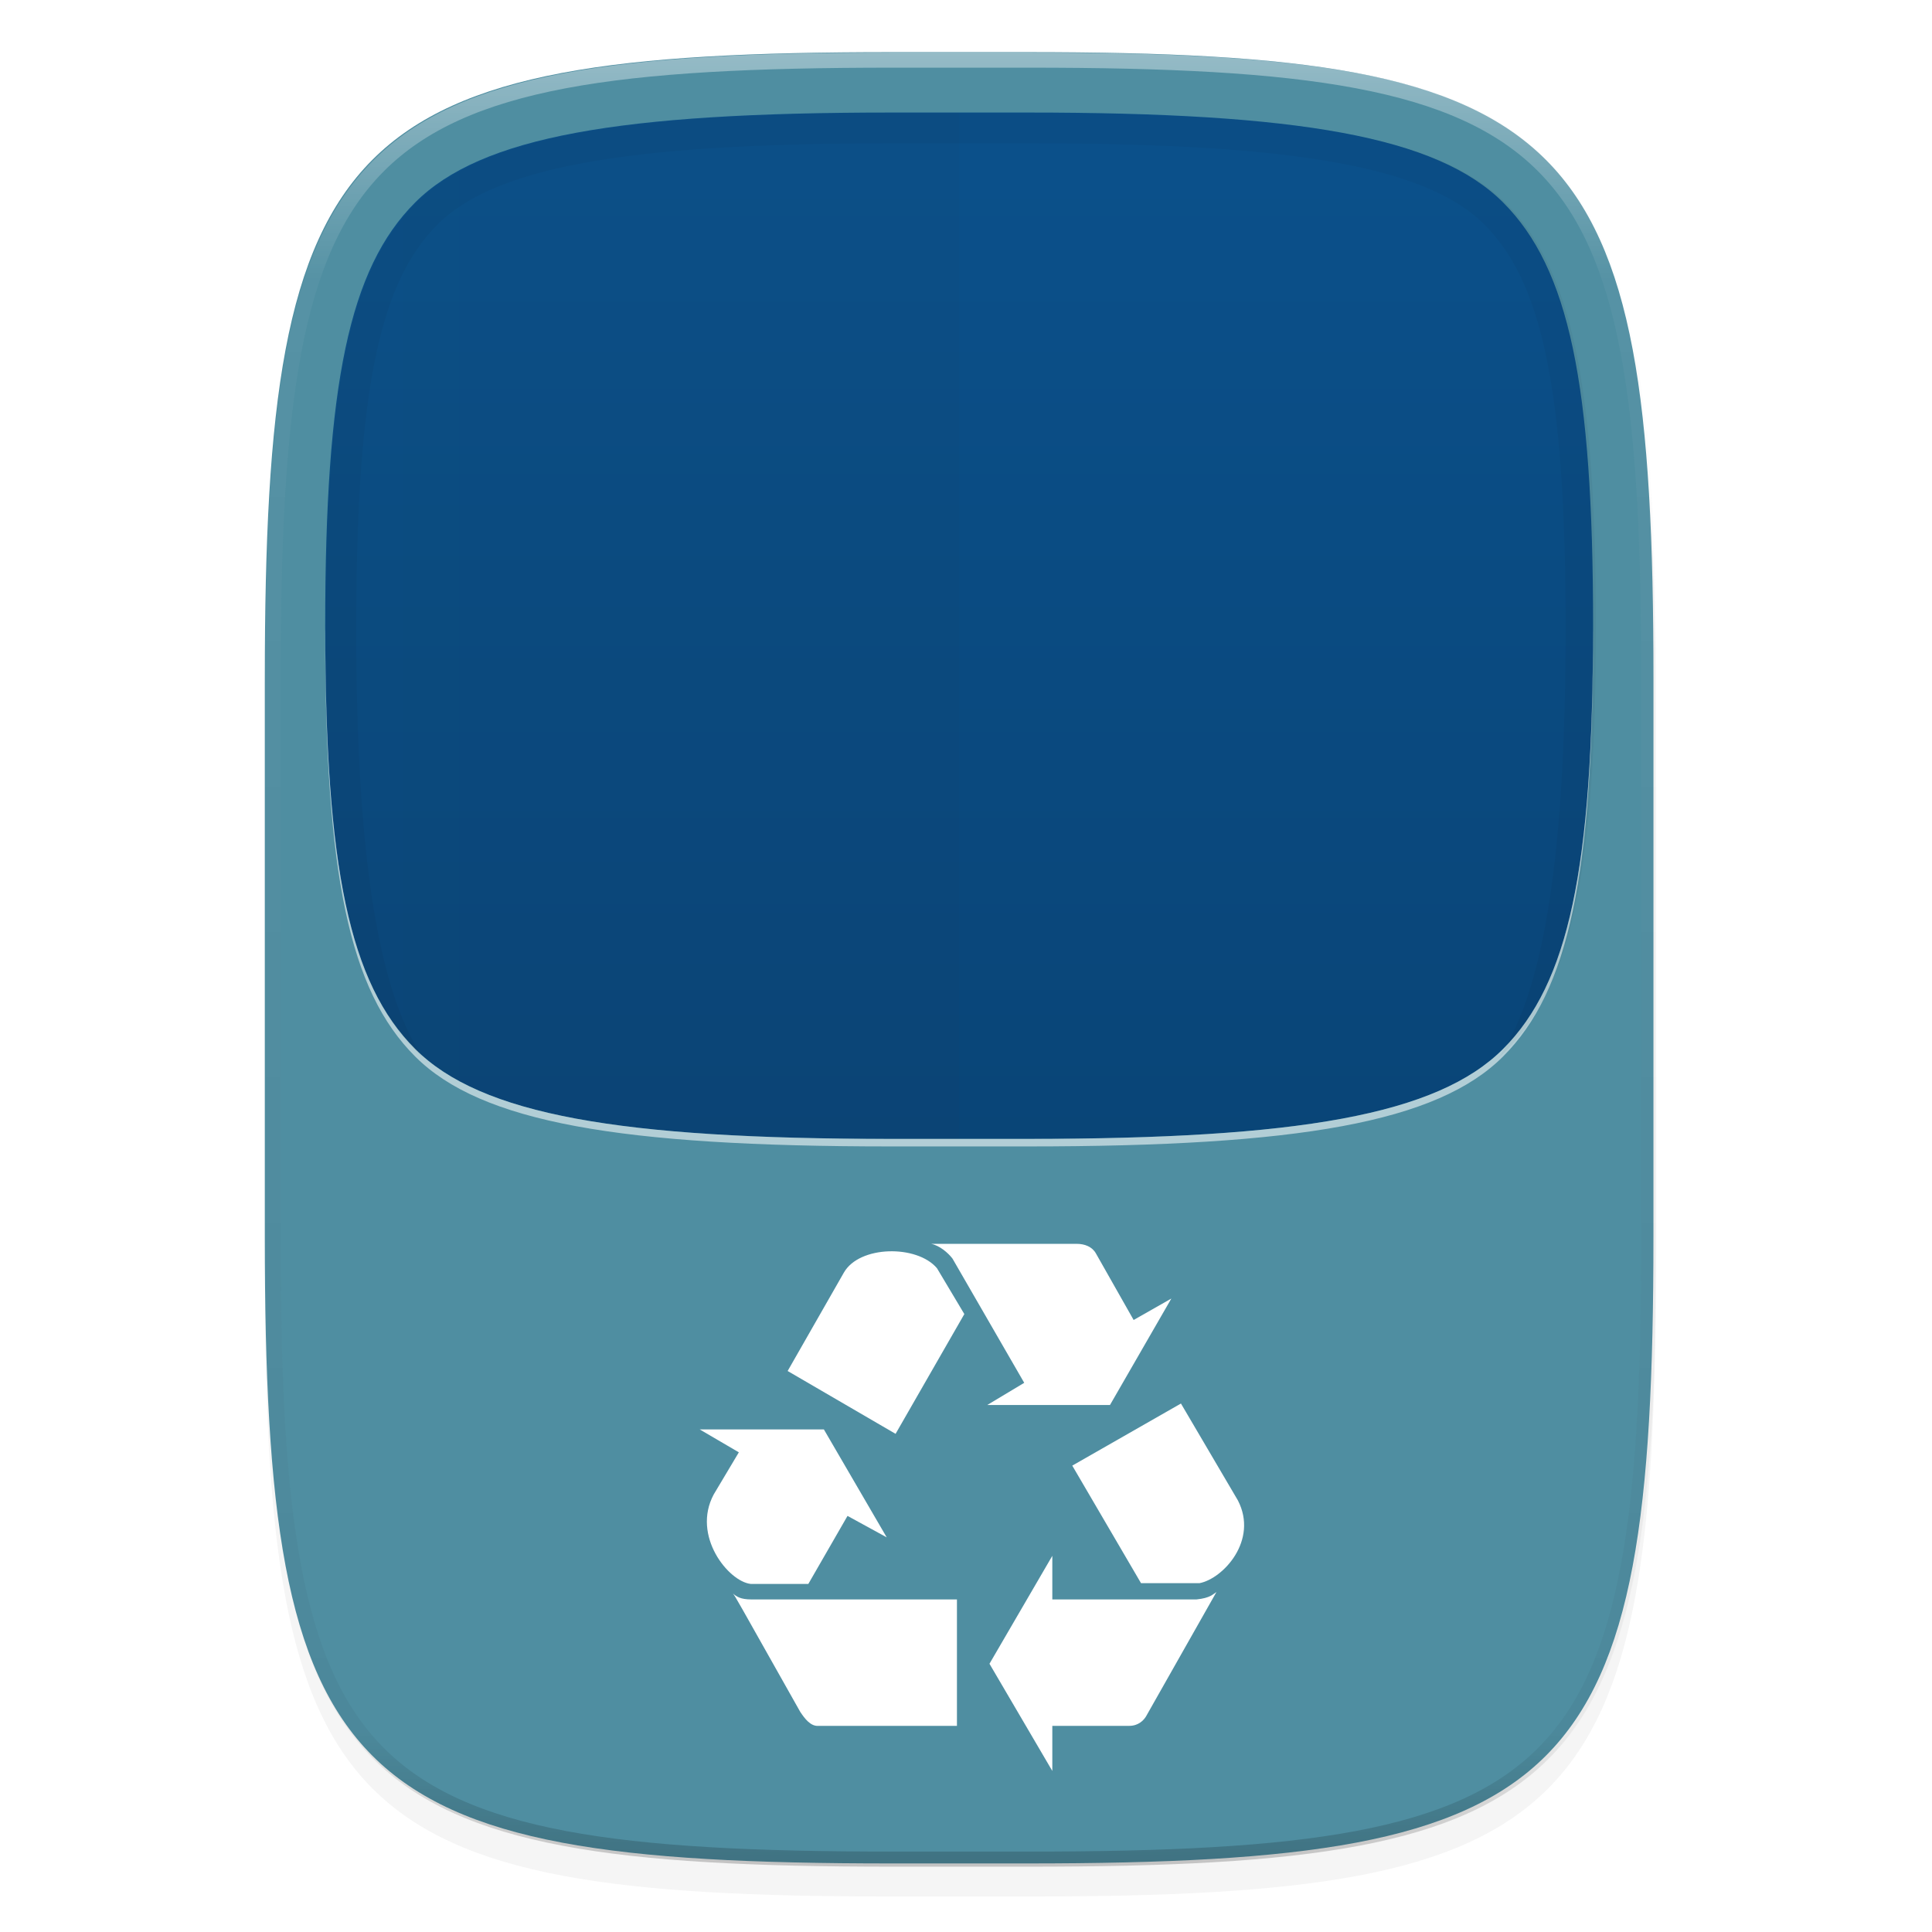 <?xml version="1.0" encoding="UTF-8" standalone="no"?>
<!-- Created with Inkscape (http://www.inkscape.org/) -->

<svg
   xmlns:dc="http://purl.org/dc/elements/1.1/"
   xmlns:cc="http://creativecommons.org/ns#"
   xmlns:rdf="http://www.w3.org/1999/02/22-rdf-syntax-ns#"
   xmlns:svg="http://www.w3.org/2000/svg"
   xmlns="http://www.w3.org/2000/svg"
   xmlns:xlink="http://www.w3.org/1999/xlink"
   xmlns:sodipodi="http://sodipodi.sourceforge.net/DTD/sodipodi-0.dtd"
   xmlns:inkscape="http://www.inkscape.org/namespaces/inkscape"
   width="256"
   height="256"
   viewBox="0 0 67.733 67.733"
   version="1.1"
   id="svg1037"
   inkscape:version="0.92.2 2405546, 2018-03-11"
   sodipodi:docname="user-trash.svg">
  <defs
     id="defs1031">
    <linearGradient
       id="linearGradient917"
       inkscape:collect="always">
      <stop
         id="stop913"
         offset="0"
         style="stop-color:#315763;stop-opacity:1" />
      <stop
         id="stop915"
         offset="1"
         style="stop-color:#26434c;stop-opacity:1" />
    </linearGradient>
    <linearGradient
       x1="1278"
       y1="-1062.638"
       x2="1278"
       y2="-1118.638"
       id="linearGradient21865"
       xlink:href="#linearGradient8754"
       gradientUnits="userSpaceOnUse"
       gradientTransform="matrix(2,0,0,2,-1069,630.656)" />
    <linearGradient
       id="linearGradient8754">
      <stop
         id="stop8756"
         style="stop-color:#dc85e9;stop-opacity:1"
         offset="0" />
      <stop
         id="stop8758"
         style="stop-color:#f8dcfb;stop-opacity:1"
         offset="1" />
    </linearGradient>
    <linearGradient
       x1="1559.5"
       y1="184"
       x2="1542"
       y2="184"
       id="linearGradient21867"
       xlink:href="#linearGradient8742"
       gradientUnits="userSpaceOnUse"
       gradientTransform="matrix(-1,0,0,1,2865,-1753.64)" />
    <linearGradient
       id="linearGradient8742">
      <stop
         id="stop8744"
         style="stop-color:#9200ff;stop-opacity:1"
         offset="0" />
      <stop
         id="stop8746"
         style="stop-color:#ff00ff;stop-opacity:0"
         offset="1" />
    </linearGradient>
    <linearGradient
       x1="1559.5"
       y1="184"
       x2="1542"
       y2="184"
       id="linearGradient21869"
       xlink:href="#linearGradient8742"
       gradientUnits="userSpaceOnUse"
       gradientTransform="translate(-123,-1753.64)" />
    <radialGradient
       cx="152.333"
       cy="-754.638"
       r="15"
       fx="152.333"
       fy="-754.638"
       id="radialGradient21871"
       xlink:href="#linearGradient8717"
       gradientUnits="userSpaceOnUse"
       gradientTransform="matrix(4.06286e-6,1.015,-4.277,0,-1857.01,-1670.52)" />
    <linearGradient
       id="linearGradient8717">
      <stop
         id="stop8719"
         style="stop-color:#800080;stop-opacity:1"
         offset="0" />
      <stop
         id="stop8723"
         style="stop-color:#800080;stop-opacity:1"
         offset="0.727" />
      <stop
         id="stop8721"
         style="stop-color:#ff00ff;stop-opacity:0"
         offset="1" />
    </linearGradient>
    <linearGradient
       x1="453.5"
       y1="970.5"
       x2="404.5"
       y2="970.5"
       id="linearGradient21873"
       xlink:href="#linearGradient8964"
       gradientUnits="userSpaceOnUse"
       gradientTransform="matrix(2,0,0,2,513,-3495.64)" />
    <linearGradient
       id="linearGradient8964">
      <stop
         id="stop8966"
         style="stop-color:#e196fb;stop-opacity:1"
         offset="0" />
      <stop
         id="stop8968"
         style="stop-color:#f4c7fa;stop-opacity:1"
         offset="0.13" />
      <stop
         id="stop8970"
         style="stop-color:#e091f3;stop-opacity:1"
         offset="0.314" />
      <stop
         id="stop8972"
         style="stop-color:#d764e9;stop-opacity:1"
         offset="0.441" />
      <stop
         id="stop8974"
         style="stop-color:#e7adf0;stop-opacity:1"
         offset="0.684" />
      <stop
         id="stop8976"
         style="stop-color:#e6a9f8;stop-opacity:1"
         offset="0.756" />
      <stop
         id="stop8978"
         style="stop-color:#e595f2;stop-opacity:1"
         offset="0.88" />
      <stop
         id="stop8980"
         style="stop-color:#f2cbf8;stop-opacity:1"
         offset="1" />
    </linearGradient>
    <linearGradient
       x1="1322"
       y1="-1568.511"
       x2="1419"
       y2="-1568.511"
       id="linearGradient21875"
       xlink:href="#linearGradient8663"
       gradientUnits="userSpaceOnUse"
       gradientTransform="translate(0.023,4.5e-5)" />
    <linearGradient
       id="linearGradient8663">
      <stop
         id="stop8665"
         style="stop-color:#9207a7;stop-opacity:1"
         offset="0" />
      <stop
         id="stop8667"
         style="stop-color:#c658bc;stop-opacity:1"
         offset="0.273" />
      <stop
         id="stop8669"
         style="stop-color:#a42eb6;stop-opacity:1"
         offset="0.51" />
      <stop
         id="stop8671"
         style="stop-color:#b415cd;stop-opacity:1"
         offset="0.834" />
      <stop
         id="stop8673"
         style="stop-color:#950ba8;stop-opacity:1"
         offset="1" />
    </linearGradient>
    <radialGradient
       cx="518.854"
       cy="730.484"
       r="22.89"
       fx="518.854"
       fy="730.484"
       id="radialGradient21877"
       xlink:href="#linearGradient14494"
       gradientUnits="userSpaceOnUse"
       gradientTransform="matrix(0.96,0,1.35768e-7,0.268,21.681,534.374)" />
    <linearGradient
       id="linearGradient14494">
      <stop
         id="stop14496"
         style="stop-color:#dc85e9;stop-opacity:1"
         offset="0" />
      <stop
         id="stop14498"
         style="stop-color:#f2cbf8;stop-opacity:1"
         offset="1" />
    </linearGradient>
    <linearGradient
       id="linearGradient8859">
      <stop
         id="stop8861"
         style="stop-color:#ffffff;stop-opacity:1"
         offset="0" />
      <stop
         id="stop8863"
         style="stop-color:#aa0000;stop-opacity:0"
         offset="1" />
    </linearGradient>
    <linearGradient
       x1="1510.477"
       y1="169"
       x2="1485.877"
       y2="194"
       id="linearGradient21881"
       xlink:href="#linearGradient8984"
       gradientUnits="userSpaceOnUse"
       gradientTransform="matrix(0.984,0,0,0.973,-100.349,-1748.97)" />
    <linearGradient
       id="linearGradient8984">
      <stop
         id="stop8986"
         style="stop-color:#ffffff;stop-opacity:1"
         offset="0" />
      <stop
         id="stop8988"
         style="stop-color:#ffffff;stop-opacity:0"
         offset="1" />
    </linearGradient>
    <linearGradient
       x1="1354.568"
       y1="-1522.359"
       x2="1383.38"
       y2="-1543.981"
       id="linearGradient21883"
       xlink:href="#linearGradient8984"
       gradientUnits="userSpaceOnUse"
       gradientTransform="matrix(0.976,0.126,-0.367,0.977,-556.181,-210.596)" />
    <linearGradient
       id="linearGradient7701">
      <stop
         id="stop7699"
         style="stop-color:#950ba8;stop-opacity:1"
         offset="0" />
      <stop
         id="stop7693"
         style="stop-color:#c557bc;stop-opacity:1"
         offset="1" />
    </linearGradient>
    <radialGradient
       cx="152.333"
       cy="-754.638"
       r="15"
       fx="152.333"
       fy="-754.638"
       id="radialGradient21871-3"
       xlink:href="#linearGradient8717"
       gradientUnits="userSpaceOnUse"
       gradientTransform="matrix(4.06286e-6,1.015,-4.277,0,-1857.01,-1670.52)" />
    <radialGradient
       cx="518.854"
       cy="730.484"
       r="22.89"
       fx="518.854"
       fy="730.484"
       id="radialGradient21877-8"
       xlink:href="#linearGradient14494"
       gradientUnits="userSpaceOnUse"
       gradientTransform="matrix(0.96,0,1.35768e-7,0.268,21.681,534.374)" />
    <linearGradient
       id="linearGradient9981">
      <stop
         id="stop9983"
         offset="0"
         style="stop-color: rgb(255, 246, 221); stop-opacity: 1;" />
      <stop
         id="stop9985"
         offset="1"
         style="stop-color: rgb(254, 248, 244); stop-opacity: 1;" />
    </linearGradient>
    <clipPath
       clipPathUnits="userSpaceOnUse"
       id="clipPath999">
      <path
         style="color:#000000;font-style:normal;font-variant:normal;font-weight:normal;font-stretch:normal;font-size:medium;line-height:normal;font-family:sans-serif;font-variant-ligatures:normal;font-variant-position:normal;font-variant-caps:normal;font-variant-numeric:normal;font-variant-alternates:normal;font-feature-settings:normal;text-indent:0;text-align:start;text-decoration:none;text-decoration-line:none;text-decoration-style:solid;text-decoration-color:#000000;letter-spacing:normal;word-spacing:normal;text-transform:none;writing-mode:lr-tb;direction:ltr;text-orientation:mixed;dominant-baseline:auto;baseline-shift:baseline;text-anchor:start;white-space:normal;shape-padding:0;clip-rule:nonzero;display:inline;overflow:visible;visibility:visible;opacity:0.563;isolation:auto;mix-blend-mode:normal;color-interpolation:sRGB;color-interpolation-filters:linearRGB;solid-color:#000000;solid-opacity:1;vector-effect:none;fill:#111111;fill-opacity:1;fill-rule:nonzero;stroke:none;stroke-width:16;stroke-linecap:round;stroke-linejoin:round;stroke-miterlimit:4;stroke-dasharray:none;stroke-dashoffset:0;stroke-opacity:0.498;color-rendering:auto;image-rendering:auto;shape-rendering:auto;text-rendering:auto;enable-background:new"
         d="m 142.938,44 h 18.125 c 35.909,0 54.295,3.184 63.025,11.926 C 232.818,64.667 236,80 236,112 c 0,32 -3.182,47.333 -11.912,56.074 C 215.358,176.816 196.971,180 161.062,180 h -18.125 C 107.029,180 88.642,176.816 79.912,168.074 71.182,159.333 68,144 68,112 68,80 71.182,64.667 79.912,55.926 88.642,47.184 107.029,44 142.938,44 Z"
         id="path1001"
         inkscape:connector-curvature="0"
         sodipodi:nodetypes="sssssssscss" />
    </clipPath>
    <filter
       inkscape:collect="always"
       style="color-interpolation-filters:sRGB"
       id="filter1956"
       x="-0.061"
       width="1.123"
       y="-0.059"
       height="1.117">
      <feGaussianBlur
         inkscape:collect="always"
         stdDeviation="4.3"
         id="feGaussianBlur1958" />
    </filter>
    <linearGradient
       inkscape:collect="always"
       xlink:href="#linearGradient2684"
       id="linearGradient3886"
       gradientUnits="userSpaceOnUse"
       x1="72"
       y1="108"
       x2="88"
       y2="108" />
    <linearGradient
       inkscape:collect="always"
       id="linearGradient2684">
      <stop
         style="stop-color:#000000;stop-opacity:1"
         offset="0"
         id="stop2680" />
      <stop
         style="stop-color:#103134;stop-opacity:1"
         offset="1"
         id="stop2682" />
    </linearGradient>
    <linearGradient
       gradientTransform="matrix(0.265,0,0,0.265,-6.591,221.57)"
       inkscape:collect="always"
       xlink:href="#linearGradient3556"
       id="linearGradient3790"
       gradientUnits="userSpaceOnUse"
       x1="160"
       y1="52"
       x2="160"
       y2="268" />
    <linearGradient
       inkscape:collect="always"
       id="linearGradient3556">
      <stop
         style="stop-color:#0b508a;stop-opacity:1;"
         offset="0"
         id="stop3552" />
      <stop
         style="stop-color:#083d6a;stop-opacity:1"
         offset="1"
         id="stop3554" />
    </linearGradient>
    <linearGradient
       inkscape:collect="always"
       xlink:href="#linearGradient1013"
       id="linearGradient992"
       x1="152"
       y1="36"
       x2="152"
       y2="276"
       gradientUnits="userSpaceOnUse" />
    <linearGradient
       id="linearGradient1013"
       inkscape:collect="always">
      <stop
         id="stop1005"
         offset="0"
         style="stop-color:#ffffff;stop-opacity:1;" />
      <stop
         style="stop-color:#ffffff;stop-opacity:0.098"
         offset="0.125"
         id="stop1007" />
      <stop
         style="stop-color:#000000;stop-opacity:0.098"
         offset="0.925"
         id="stop1009" />
      <stop
         id="stop1011"
         offset="1"
         style="stop-color:#000000;stop-opacity:0.498" />
    </linearGradient>
    <clipPath
       clipPathUnits="userSpaceOnUse"
       id="clipPath960">
      <path
         sodipodi:nodetypes="sssssssss"
         inkscape:connector-curvature="0"
         id="path962"
         d="M 244,192.969 C 244,265.617 233.643,276 161.062,276 h -18.125 C 70.357,276 60,265.617 60,192.969 v -73.938 C 60,46.383 70.357,36 142.938,36 h 18.125 C 233.643,36 244,46.383 244,119.031 Z"
         style="display:inline;opacity:1;fill:#2daaaa;fill-opacity:1;stroke:none;stroke-width:2;stroke-linecap:round;stroke-linejoin:round;stroke-miterlimit:4;stroke-dasharray:none;stroke-dashoffset:0;stroke-opacity:1;enable-background:new" />
    </clipPath>
    <filter
       inkscape:collect="always"
       style="color-interpolation-filters:sRGB"
       id="filter926"
       x="-0.014"
       width="1.028"
       y="-0.011"
       height="1.021">
      <feGaussianBlur
         inkscape:collect="always"
         stdDeviation="1.06"
         id="feGaussianBlur928" />
    </filter>
    <filter
       inkscape:collect="always"
       style="color-interpolation-filters:sRGB"
       id="filter952"
       x="-0.028"
       width="1.055"
       y="-0.021"
       height="1.042">
      <feGaussianBlur
         inkscape:collect="always"
         stdDeviation="2.12"
         id="feGaussianBlur954" />
    </filter>
    <linearGradient
       inkscape:collect="always"
       xlink:href="#linearGradient917"
       id="linearGradient911"
       gradientUnits="userSpaceOnUse"
       gradientTransform="matrix(0.265,0,0,0.265,-6.591,221.57)"
       x1="72"
       y1="108"
       x2="88"
       y2="108" />
  </defs>
  <sodipodi:namedview
     id="base"
     pagecolor="#ffffff"
     bordercolor="#666666"
     borderopacity="1.0"
     inkscape:pageopacity="0.0"
     inkscape:pageshadow="2"
     inkscape:zoom="1.6472468"
     inkscape:cx="79.129178"
     inkscape:cy="143.95747"
     inkscape:document-units="px"
     inkscape:current-layer="layer1"
     showgrid="true"
     units="px"
     inkscape:window-width="1600"
     inkscape:window-height="826"
     inkscape:window-x="0"
     inkscape:window-y="0"
     inkscape:window-maximized="1">
    <inkscape:grid
       type="xygrid"
       id="grid1672" />
  </sodipodi:namedview>
  <g
     inkscape:label="Livello 1"
     inkscape:groupmode="layer"
     id="layer1"
     transform="translate(0,-229.267)">
    <path
       style="display:inline;opacity:0.2;fill:#000000;fill-opacity:1;stroke:none;stroke-width:2;stroke-linecap:round;stroke-linejoin:round;stroke-miterlimit:4;stroke-dasharray:none;stroke-dashoffset:0;stroke-opacity:1;filter:url(#filter952);enable-background:new"
       d="m 189.088,163.513 c 0,72.649 -10.357,83.031 -82.938,83.031 h -18.125 c -72.581,0 -82.937,-10.383 -82.937,-83.031 V 89.575 C 5.088,16.927 15.445,6.544 88.025,6.544 h 18.125 c 72.581,0 82.938,10.383 82.938,83.031 z"
       id="path924"
       inkscape:connector-curvature="0"
       sodipodi:nodetypes="sssssssss"
       transform="matrix(0.265,0,0,0.265,7.938,230.422)" />
    <path
       sodipodi:nodetypes="sssssssss"
       inkscape:connector-curvature="0"
       id="path930"
       d="m 189.088,159.513 c 0,72.649 -10.357,83.031 -82.938,83.031 h -18.125 c -72.581,0 -82.937,-10.383 -82.937,-83.031 V 85.575 C 5.088,12.927 15.445,2.544 88.025,2.544 h 18.125 c 72.581,0 82.938,10.383 82.938,83.031 z"
       style="display:inline;opacity:0.1;fill:#000000;fill-opacity:1;stroke:none;stroke-width:2;stroke-linecap:round;stroke-linejoin:round;stroke-miterlimit:4;stroke-dasharray:none;stroke-dashoffset:0;stroke-opacity:1;filter:url(#filter926);enable-background:new"
       transform="matrix(0.265,0,0,0.265,7.938,230.422)" />
    <path
       sodipodi:nodetypes="sssssssss"
       inkscape:connector-curvature="0"
       id="rect877"
       d="m 57.967,272.627 c 0,19.222 -2.74,21.969 -21.944,21.969 H 31.228 c -19.204,0 -21.944,-2.747 -21.944,-21.969 v -19.563 c 0,-19.222 2.74,-21.969 21.944,-21.969 h 4.796 c 19.204,0 21.944,2.747 21.944,21.969 z"
       style="display:inline;opacity:1;fill:#4f8ea1;fill-opacity:1;stroke:none;stroke-width:0.529;stroke-linecap:round;stroke-linejoin:round;stroke-miterlimit:4;stroke-dasharray:none;stroke-dashoffset:0;stroke-opacity:1;enable-background:new" />
    <g
       id="g954"
       style="display:inline;stroke-width:2;enable-background:new"
       transform="matrix(0.132,0,0,0.132,15.065,261.258)">
      <path
         inkscape:connector-curvature="0"
         d="M 123.733,138.463 C 95.065,121.773 95.065,121.773 95.065,121.773 109.988,95.658 109.988,95.658 109.988,95.658 c 4.123,-7.265 19.439,-7.461 24.741,-1.178 7.265,12.174 7.265,12.174 7.265,12.174 z"
         id="path4152"
         style="display:inline;fill:#ffffff;fill-opacity:1;stroke:none;stroke-width:2;enable-background:new" />
      <path
         inkscape:connector-curvature="0"
         d="m 100.563,178.323 c -15.316,0 -15.316,0 -15.316,0 -5.891,-0.638 -15.708,-12.763 -9.818,-23.759 6.676,-11.192 6.676,-11.192 6.676,-11.192 -10.407,-6.087 -10.407,-6.087 -10.407,-6.087 32.987,0 32.987,0 32.987,0 16.69,28.668 16.69,28.668 16.69,28.668 -10.407,-5.694 -10.407,-5.694 -10.407,-5.694 z"
         id="path4154"
         style="display:inline;fill:#ffffff;fill-opacity:1;stroke:none;stroke-width:2;enable-background:new" />
      <path
         inkscape:connector-curvature="0"
         d="m 140.03,182.446 c 0,33.576 0,33.576 0,33.576 -36.718,0 -36.718,0 -36.718,0 -2.16,0.196 -3.731,-1.964 -4.909,-3.731 -17.279,-30.631 -17.083,-30.435 -17.868,-31.417 0.933,0.785 1.964,1.571 4.909,1.571 z"
         id="path4156"
         style="display:inline;fill:#ffffff;fill-opacity:1;stroke:none;stroke-width:2;enable-background:new" />
      <path
         inkscape:connector-curvature="0"
         d="m 203.649,182.446 c 3.731,-0.393 4.32,-1.374 5.302,-1.964 -18.457,32.595 -18.457,32.595 -18.457,32.595 -0.785,1.571 -2.356,2.945 -4.712,2.945 -20.421,0 -20.421,0 -20.421,0 0,11.978 0,11.978 0,11.978 -16.69,-28.471 -16.69,-28.471 -16.69,-28.471 16.69,-28.668 16.69,-28.668 16.69,-28.668 0,11.585 0,11.585 0,11.585 z"
         id="path4158"
         style="display:inline;fill:#ffffff;fill-opacity:1;stroke:none;stroke-width:2;enable-background:new" />
      <path
         inkscape:connector-curvature="0"
         d="m 170.661,146.906 c 28.864,-16.494 28.864,-16.494 28.864,-16.494 15.119,25.722 15.119,25.722 15.119,25.722 5.498,10.603 -3.927,20.813 -10.21,21.992 -15.512,0 -15.512,0 -15.512,0 z"
         id="path4160"
         style="display:inline;fill:#ffffff;fill-opacity:1;stroke:none;stroke-width:2;enable-background:new" />
      <path
         inkscape:connector-curvature="0"
         d="m 138.852,91.927 c -1.178,-1.571 -3.534,-3.534 -5.694,-3.927 38.682,0 38.682,0 38.682,0 2.16,0 4.123,0.785 5.105,2.553 10.014,17.672 10.014,17.672 10.014,17.672 10.014,-5.694 10.014,-5.694 10.014,-5.694 -16.297,28.275 -16.297,28.275 -16.297,28.275 -32.595,0 -32.595,0 -32.595,0 9.818,-5.891 9.818,-5.891 9.818,-5.891 z"
         id="path4162"
         style="display:inline;fill:#ffffff;fill-opacity:1;stroke:none;stroke-width:2;enable-background:new" />
    </g>
    <path
       transform="matrix(0.265,0,0,0.265,-6.591,221.57)"
       clip-path="url(#clipPath960)"
       style="display:inline;opacity:0.4;fill:none;fill-opacity:1;stroke:url(#linearGradient992);stroke-width:4;stroke-linecap:round;stroke-linejoin:round;stroke-miterlimit:4;stroke-dasharray:none;stroke-dashoffset:0;stroke-opacity:1;enable-background:new"
       d="M 244,192.969 C 244,265.617 233.643,276 161.062,276 h -18.125 C 70.357,276 60,265.617 60,192.969 v -73.938 C 60,46.383 70.357,36 142.938,36 h 18.125 C 233.643,36 244,46.383 244,119.031 Z"
       id="path956"
       inkscape:connector-curvature="0"
       sodipodi:nodetypes="sssssssss" />
    <path
       style="color:#000000;font-style:normal;font-variant:normal;font-weight:normal;font-stretch:normal;font-size:medium;line-height:normal;font-family:sans-serif;font-variant-ligatures:normal;font-variant-position:normal;font-variant-caps:normal;font-variant-numeric:normal;font-variant-alternates:normal;font-feature-settings:normal;text-indent:0;text-align:start;text-decoration:none;text-decoration-line:none;text-decoration-style:solid;text-decoration-color:#000000;letter-spacing:normal;word-spacing:normal;text-transform:none;writing-mode:lr-tb;direction:ltr;text-orientation:mixed;dominant-baseline:auto;baseline-shift:baseline;text-anchor:start;white-space:normal;shape-padding:0;clip-rule:nonzero;display:inline;overflow:visible;visibility:visible;opacity:1;isolation:auto;mix-blend-mode:normal;color-interpolation:sRGB;color-interpolation-filters:linearRGB;solid-color:#000000;solid-opacity:1;vector-effect:none;fill:url(#linearGradient3790);fill-opacity:1;fill-rule:nonzero;stroke:none;stroke-width:4.233;stroke-linecap:round;stroke-linejoin:round;stroke-miterlimit:4;stroke-dasharray:none;stroke-dashoffset:0;stroke-opacity:1;color-rendering:auto;image-rendering:auto;shape-rendering:auto;text-rendering:auto;enable-background:new"
       d="m 31.228,233.212 h 4.796 c 9.501,0 14.366,0.843 16.675,3.155 2.31,2.313 3.152,6.37 3.152,14.836 0,8.467 -0.842,12.523 -3.152,14.836 -2.31,2.313 -7.175,3.155 -16.675,3.155 H 31.228 c -9.501,0 -14.366,-0.843 -16.675,-3.155 -2.31,-2.313 -3.152,-6.37 -3.152,-14.836 0,-8.467 0.842,-12.523 3.152,-14.836 2.31,-2.313 7.175,-3.155 16.675,-3.155 z"
       id="path2676"
       inkscape:connector-curvature="0"
       sodipodi:nodetypes="sssssssscss" />
    <path
       id="path2983"
       d="m 33.625,233.212 v 35.983 H 31.228 c -9.501,0 -14.366,-0.843 -16.675,-3.155 -2.31,-2.313 -3.152,-6.37 -3.152,-14.836 0,-8.467 0.842,-12.523 3.152,-14.836 2.31,-2.313 7.175,-3.155 16.675,-3.155 z"
       style="color:#000000;font-style:normal;font-variant:normal;font-weight:normal;font-stretch:normal;font-size:medium;line-height:normal;font-family:sans-serif;font-variant-ligatures:normal;font-variant-position:normal;font-variant-caps:normal;font-variant-numeric:normal;font-variant-alternates:normal;font-feature-settings:normal;text-indent:0;text-align:start;text-decoration:none;text-decoration-line:none;text-decoration-style:solid;text-decoration-color:#000000;letter-spacing:normal;word-spacing:normal;text-transform:none;writing-mode:lr-tb;direction:ltr;text-orientation:mixed;dominant-baseline:auto;baseline-shift:baseline;text-anchor:start;white-space:normal;shape-padding:0;clip-rule:nonzero;display:inline;overflow:visible;visibility:visible;opacity:0.05;isolation:auto;mix-blend-mode:normal;color-interpolation:sRGB;color-interpolation-filters:linearRGB;solid-color:#000000;solid-opacity:1;vector-effect:none;fill:url(#linearGradient911);fill-opacity:1;fill-rule:nonzero;stroke:none;stroke-width:4.233;stroke-linecap:round;stroke-linejoin:round;stroke-miterlimit:4;stroke-dasharray:none;stroke-dashoffset:0;stroke-opacity:1;color-rendering:auto;image-rendering:auto;shape-rendering:auto;text-rendering:auto;enable-background:new"
       inkscape:connector-curvature="0" />
    <path
       id="path919"
       d="m 11.401,251.336 c -4.8e-5,0.045 -0.001,0.087 -0.001,0.132 0,8.467 0.842,12.523 3.152,14.836 2.31,2.313 7.175,3.155 16.675,3.155 h 4.796 c 9.501,0 14.366,-0.843 16.675,-3.155 2.31,-2.313 3.152,-6.37 3.152,-14.836 0,-0.046 -0.001,-0.087 -0.001,-0.132 -0.009,8.374 -0.853,12.404 -3.151,14.704 -2.31,2.313 -7.175,3.155 -16.675,3.155 H 31.228 c -9.501,0 -14.366,-0.843 -16.675,-3.155 -2.297,-2.3 -3.142,-6.33 -3.151,-14.704 z"
       style="color:#000000;font-style:normal;font-variant:normal;font-weight:normal;font-stretch:normal;font-size:medium;line-height:normal;font-family:sans-serif;font-variant-ligatures:normal;font-variant-position:normal;font-variant-caps:normal;font-variant-numeric:normal;font-variant-alternates:normal;font-feature-settings:normal;text-indent:0;text-align:start;text-decoration:none;text-decoration-line:none;text-decoration-style:solid;text-decoration-color:#000000;letter-spacing:normal;word-spacing:normal;text-transform:none;writing-mode:lr-tb;direction:ltr;text-orientation:mixed;dominant-baseline:auto;baseline-shift:baseline;text-anchor:start;white-space:normal;shape-padding:0;clip-rule:nonzero;display:inline;overflow:visible;visibility:visible;opacity:0.563;isolation:auto;mix-blend-mode:normal;color-interpolation:sRGB;color-interpolation-filters:linearRGB;solid-color:#000000;solid-opacity:1;vector-effect:none;fill:#ffffff;fill-opacity:1;fill-rule:nonzero;stroke:none;stroke-width:4.233;stroke-linecap:round;stroke-linejoin:round;stroke-miterlimit:4;stroke-dasharray:none;stroke-dashoffset:0;stroke-opacity:1;color-rendering:auto;image-rendering:auto;shape-rendering:auto;text-rendering:auto;enable-background:new"
       inkscape:connector-curvature="0" />
    <use
       style="display:inline;enable-background:new"
       x="0"
       y="0"
       xlink:href="#path2983"
       id="use3119"
       transform="matrix(-1,0,0,1,67.251,8.0787524e-7)"
       width="100%"
       height="100%" />
    <path
       transform="matrix(0.265,0,0,0.265,-6.591,221.57)"
       clip-path="url(#clipPath999)"
       style="color:#000000;font-style:normal;font-variant:normal;font-weight:normal;font-stretch:normal;font-size:medium;line-height:normal;font-family:sans-serif;font-variant-ligatures:normal;font-variant-position:normal;font-variant-caps:normal;font-variant-numeric:normal;font-variant-alternates:normal;font-feature-settings:normal;text-indent:0;text-align:start;text-decoration:none;text-decoration-line:none;text-decoration-style:solid;text-decoration-color:#000000;letter-spacing:normal;word-spacing:normal;text-transform:none;writing-mode:lr-tb;direction:ltr;text-orientation:mixed;dominant-baseline:auto;baseline-shift:baseline;text-anchor:start;white-space:normal;shape-padding:0;clip-rule:nonzero;display:inline;overflow:visible;visibility:visible;opacity:0.2;isolation:auto;mix-blend-mode:normal;color-interpolation:sRGB;color-interpolation-filters:linearRGB;solid-color:#000000;solid-opacity:1;vector-effect:none;fill:none;fill-opacity:1;fill-rule:nonzero;stroke:#000000;stroke-width:8;stroke-linecap:round;stroke-linejoin:round;stroke-miterlimit:4;stroke-dasharray:none;stroke-dashoffset:0;stroke-opacity:1;filter:url(#filter1956);color-rendering:auto;image-rendering:auto;shape-rendering:auto;text-rendering:auto;enable-background:new"
       d="m 142.938,44 h 18.125 c 35.909,0 54.295,3.184 63.025,11.926 C 232.818,64.667 236,80 236,112 c 0,32 -3.182,53.333 -11.912,62.074 C 215.358,182.816 196.971,186 161.062,186 h -18.125 C 107.029,186 88.642,182.816 79.912,174.074 71.182,165.333 68,144 68,112 68,80 71.182,64.667 79.912,55.926 88.642,47.184 107.029,44 142.938,44 Z"
       id="path994"
       inkscape:connector-curvature="0"
       sodipodi:nodetypes="sssssssscss" />
  </g>
</svg>
